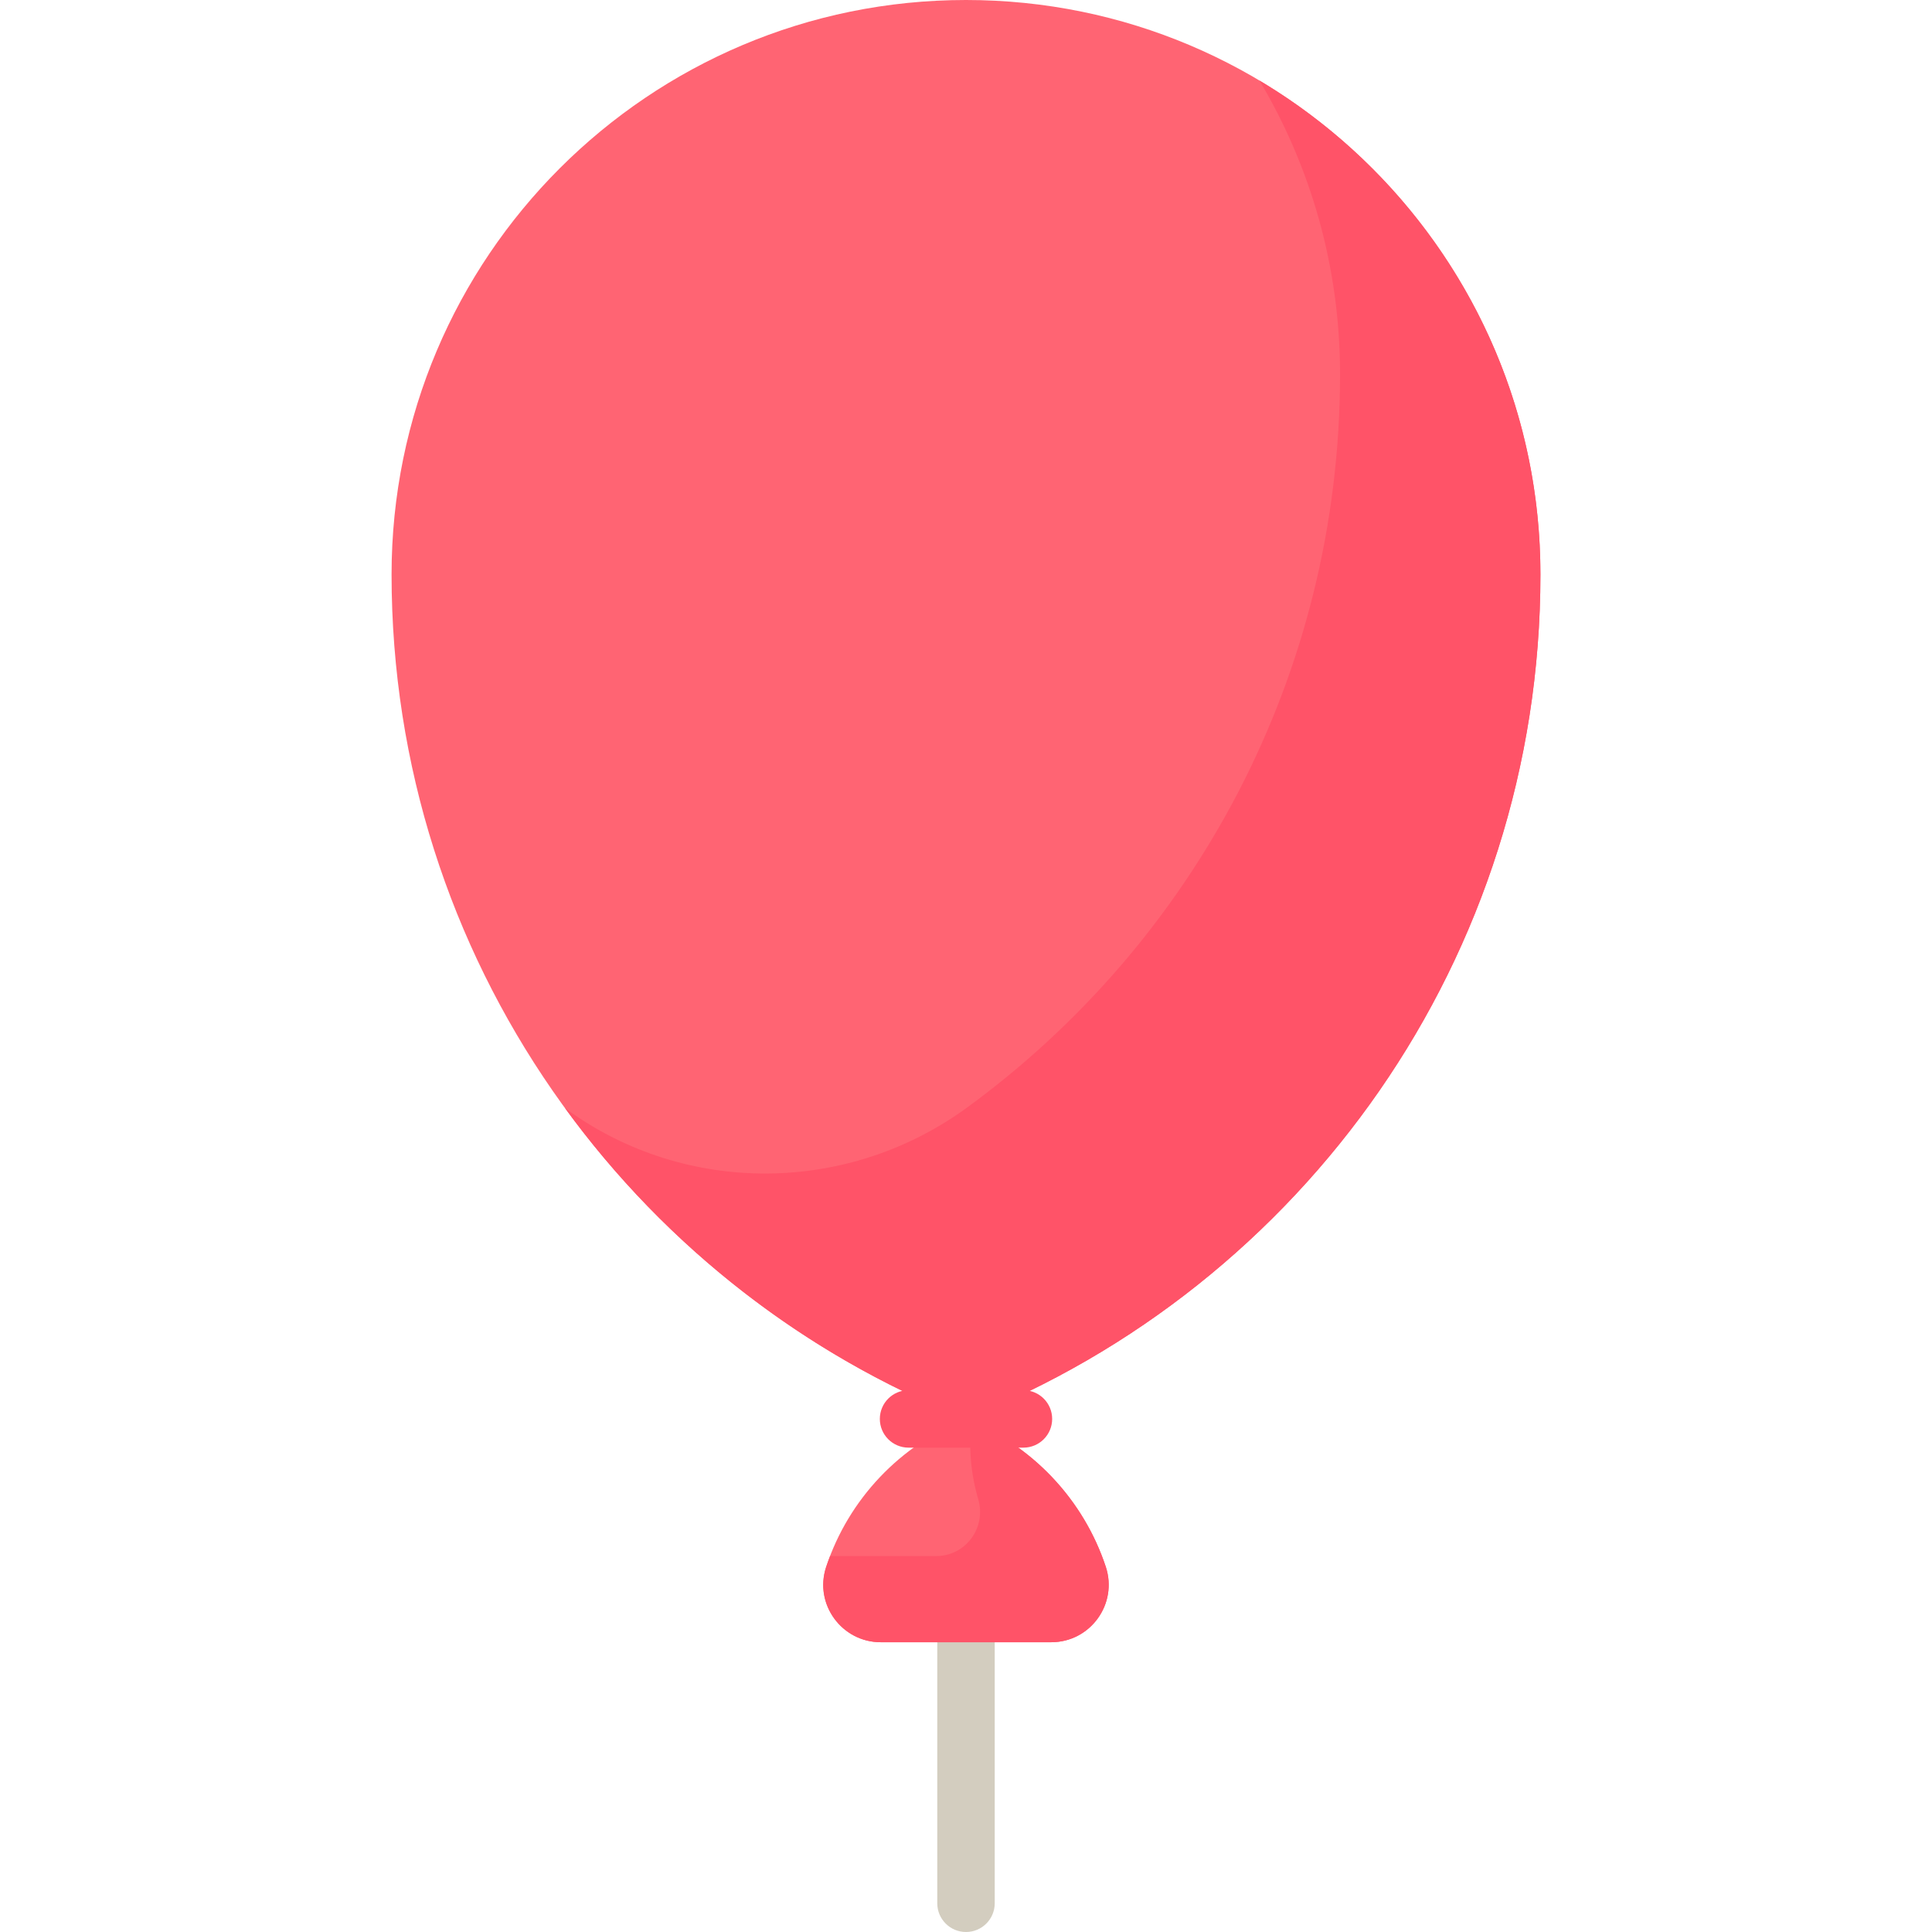 <?xml version="1.0" encoding="iso-8859-1"?>
<!-- Generator: Adobe Illustrator 19.0.0, SVG Export Plug-In . SVG Version: 6.00 Build 0)  -->
<svg version="1.1" id="Capa_1" xmlns="http://www.w3.org/2000/svg" xmlns:xlink="http://www.w3.org/1999/xlink" x="0px" y="0px"
	 viewBox="0 0 512 512" style="enable-background:new 0 0 512 512;" xml:space="preserve">
<path style="fill:#D3CDBF;" d="M256,512c-4.204,0-7.611-3.407-7.611-7.611v-69.179c0-4.205,3.408-7.612,7.611-7.612
	s7.611,3.407,7.611,7.612v69.179C263.611,508.593,260.205,512,256,512z"/>
<path style="fill:#FF6473;" d="M256,376.029c-17.422,6.879-31.079,21.229-37.021,39.102c-3.283,9.877,4.029,20.079,14.436,20.079
	h45.169c10.407,0,17.72-10.203,14.436-20.079C287.079,397.257,273.422,382.908,256,376.029z"/>
<path style="fill:#FF5368;" d="M293.053,415.227c-5.752-17.398-18.823-31.448-35.554-38.559c-0.838,6.92-0.228,13.93,1.739,20.612
	c2.217,7.527-3.288,15.094-11.135,15.094H219.98c-0.384,0.997-0.757,1.997-1.089,3.018c-3.177,9.79,4.23,19.816,14.523,19.816
	h45.169C288.949,435.209,296.306,425.069,293.053,415.227z"/>
<path style="fill:#FF6473;" d="M256,0c-84.075,0-152.23,68.155-152.23,152.23c0,101.665,63.077,188.598,152.23,223.799
	c89.153-35.202,152.23-122.133,152.23-223.799C408.23,68.155,340.075,0,256,0z"/>
<g>
	<path style="fill:#FF5368;" d="M333.774,21.352c13.557,22.763,21.352,49.356,21.352,77.774c0,79.86-38.92,150.627-98.826,194.373
		c-31.549,23.038-74.432,23.446-106.069,0.527c-0.163-0.119-0.327-0.236-0.489-0.355c26.686,36.642,63.465,65.462,106.258,82.358
		c89.153-35.202,152.23-122.133,152.23-223.799C408.23,96.574,378.356,47.902,333.774,21.352z"/>
	<path style="fill:#FF5368;" d="M271.223,383.641h-30.446c-4.204,0-7.611-3.407-7.611-7.612c0-4.205,3.408-7.611,7.611-7.611h30.446
		c4.204,0,7.611,3.407,7.611,7.611C278.834,380.234,275.428,383.641,271.223,383.641z"/>
</g>
<g>
</g>
<g>
</g>
<g>
</g>
<g>
</g>
<g>
</g>
<g>
</g>
<g>
</g>
<g>
</g>
<g>
</g>
<g>
</g>
<g>
</g>
<g>
</g>
<g>
</g>
<g>
</g>
<g>
</g>
</svg>
